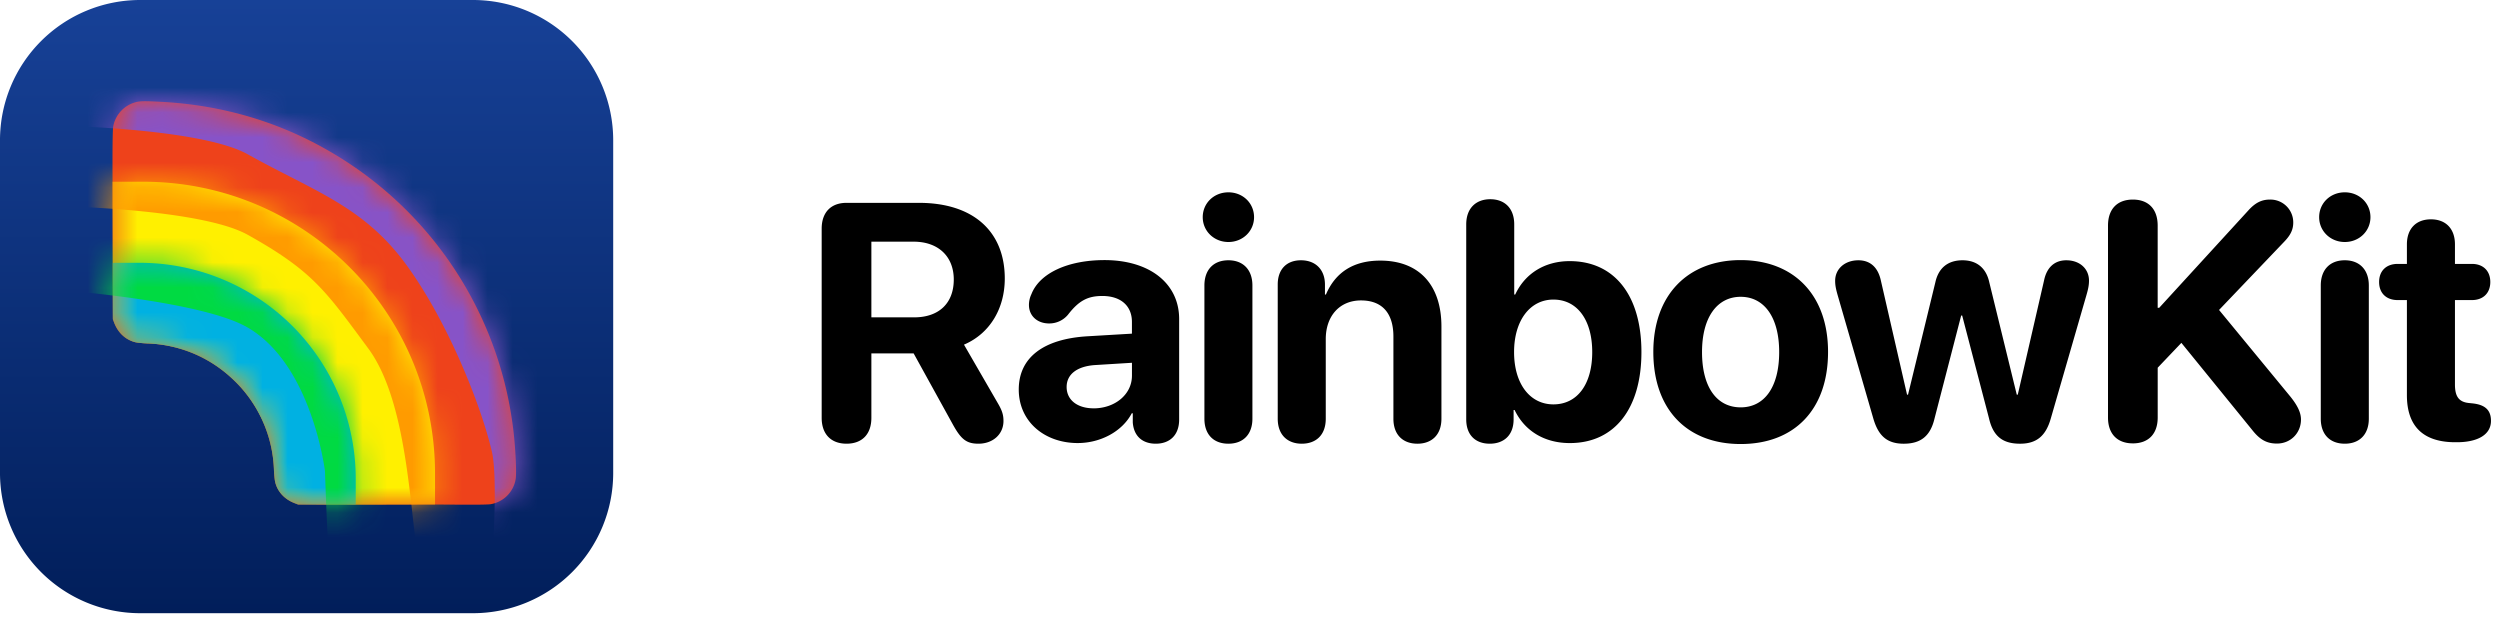 <svg xmlns="http://www.w3.org/2000/svg" width="256" height="64" fill="none" viewBox="0 0 100 25"><g clip-path="url(#a)"><path fill="url(#b)" d="M18.917 0H5.611A5.61 5.61 0 0 0 0 5.611v13.306a5.61 5.61 0 0 0 5.611 5.611h13.306a5.61 5.61 0 0 0 5.611-5.61V5.61A5.61 5.61 0 0 0 18.918 0Z"/><path fill="#EE421B" d="M13.382 6.17c-2.118-1.272-4.458-1.975-6.997-2.1-.598-.03-.746-.028-.925.01a1.24 1.24 0 0 0-.932.98c-.039.231-.026 2.152-.026 2.152v.049l.006 2.755.007 2.754.053.14c.154.405.457.683.847.78.078.018.296.04.485.048a5.2 5.2 0 0 1 3.454 1.47 5.2 5.2 0 0 1 1.604 3.564c.007.189.028.412.047.495.086.39.373.705.785.862l.136.052 2.752.006 2.74-.006h.071l.983.006c.603.004 1.046-.003 1.148-.018a1.22 1.22 0 0 0 1.007-1.006c.03-.19.015-.734-.038-1.405A14.91 14.91 0 0 0 13.382 6.17"/><mask id="d" width="17" height="17" x="4" y="4" maskUnits="userSpaceOnUse" style="mask-type:alpha"><path fill="url(#c)" d="M13.382 6.17c-2.118-1.272-4.458-1.975-6.997-2.1-.598-.03-.746-.028-.925.01a1.24 1.24 0 0 0-.932.98c-.039.231-.026 2.152-.026 2.152v.049l.006 2.755.007 2.754.053.14c.154.405.457.683.847.78.078.018.296.04.485.048a5.2 5.2 0 0 1 3.454 1.47 5.2 5.2 0 0 1 1.604 3.564c.007.189.029.412.047.495.086.39.373.705.785.862l.136.052 2.752.006 2.74-.006h.071l.983.006c.603.004 1.046-.003 1.148-.018a1.22 1.22 0 0 0 1.007-1.006c.03-.19.015-.734-.038-1.405A14.91 14.91 0 0 0 13.382 6.17"/></mask><g mask="url(#d)"><g filter="url(#e)"><path fill="#8753C8" d="M17.947 1.456C15.83.183 9.583.564 7.044.438 6.446.408 1.103 4.03.924 4.068a1.24 1.24 0 0 0-.932.98c.674-.118 7.81-.05 9.913 1.122 2.628 1.465 4.605 2.069 6.298 4.354s3.043 5.694 3.472 7.54c.344 1.478-.189 7.12-.189 7.222.508-.077 5.743-5.29 5.824-5.8.03-.19-1.307-3.497-1.361-4.168-.382-4.786-1.858-11.372-6.002-13.862"/></g><path fill="#FFF000" fill-rule="evenodd" d="M17.401 20.18v-1.239c0-6.446-5.225-11.672-11.672-11.672H4.5l.006 2.746.007 2.755.053.14c.154.404.457.682.847.779.078.019.296.041.485.049a5.2 5.2 0 0 1 3.454 1.469 5.2 5.2 0 0 1 1.604 3.565c.007.188.029.411.047.494.086.39.373.705.786.863l.135.051 2.752.007z" clip-rule="evenodd"/></g><mask id="g" width="14" height="14" x="4" y="7" maskUnits="userSpaceOnUse" style="mask-type:alpha"><path fill="url(#f)" fill-rule="evenodd" d="M17.401 20.18v-1.24c0-6.446-5.225-11.672-11.672-11.672H4.5l.006 2.747.007 2.754.053.14c.154.405.457.683.847.78.078.018.296.04.485.048a5.2 5.2 0 0 1 3.454 1.47 5.2 5.2 0 0 1 1.604 3.564c.007.189.029.412.047.495.086.39.373.705.786.862l.135.052 2.752.006z" clip-rule="evenodd"/></mask><g mask="url(#g)"><g filter="url(#h)"><path fill="#FF9B00" d="M17.947 4.676C15.83 3.404 9.583 3.784 7.044 3.658c-.598-.03-5.941 3.592-6.12 3.631a1.24 1.24 0 0 0-.932.978c.674-.117 7.81-.048 9.913 1.123 2.628 1.465 3.13 2.259 4.822 4.543s1.666 7.115 2.096 8.962c.343 1.477 2.178 5.32 2.178 5.422.507-.077 6.228-5.1 6.31-5.612.03-.189-1.308-3.495-1.362-4.167-.382-4.786-1.858-11.372-6.002-13.862"/></g><path fill="#00B1E2" fill-rule="evenodd" d="M14.229 20.186v-1.032a8.64 8.64 0 0 0-8.642-8.642h-.923l-.156.002.005 2.256.054.14c.153.404.456.682.846.779.078.019.296.04.485.049a5.2 5.2 0 0 1 3.454 1.469 5.2 5.2 0 0 1 1.604 3.564c.008.19.029.412.047.495.087.39.373.705.786.863 0 0 .084.055.19.055z" clip-rule="evenodd"/></g><mask id="k" width="11" height="11" x="4" y="10" maskUnits="userSpaceOnUse" style="mask-type:alpha"><path fill="url(#i)" fill-rule="evenodd" d="M14.229 20.186v-1.032a8.64 8.64 0 0 0-8.642-8.642h-.923l-.156.002.005 2.256.054.14c.153.404.456.682.846.778.078.02.296.042.485.05a5.2 5.2 0 0 1 3.454 1.469 5.2 5.2 0 0 1 1.604 3.564c.008.19.029.412.047.495.087.39.373.705.786.863l.135.051z" clip-rule="evenodd"/></mask><g filter="url(#j)" mask="url(#k)"><path fill="#00DA42" d="M17.947 7.92C15.83 6.647 9.583 7.028 7.044 6.902c-.598-.03-5.941 3.592-6.12 3.63a1.24 1.24 0 0 0-.932.979c.674-.118 7.755.386 9.858 1.558 2.628 1.465 3.149 5.777 3.149 5.777s.21 6.819.64 8.666C13.981 28.989 19 31.459 19 31.56c.507-.076 6.228-5.1 6.31-5.611.03-.19-1.308-3.496-1.362-4.167-.382-4.786-1.858-11.373-6.002-13.862Z"/></g><path fill="#000" d="M33.86 17.748c.626 0 .995-.381.995-1.033v-2.58h1.69l1.58 2.863c.323.58.54.75 1.014.75.579 0 1-.381 1-.908 0-.23-.046-.401-.21-.684l-1.37-2.37c1.047-.447 1.632-1.46 1.632-2.645 0-1.875-1.25-3.027-3.435-3.027h-2.895c-.625 0-.994.382-.994 1.033v7.568c0 .652.375 1.033.994 1.033Zm.995-5.054V9.667h1.69c.988 0 1.606.592 1.606 1.514 0 .94-.585 1.513-1.586 1.513zm8.257 5.028c.882 0 1.764-.441 2.159-1.191h.04v.362c.039.566.4.855.92.855.547 0 .935-.329.935-.967v-4.02c0-1.422-1.178-2.357-2.987-2.357-1.461 0-2.593.52-2.922 1.362a1 1 0 0 0-.099.435c0 .434.336.737.803.737a.97.97 0 0 0 .763-.356c.428-.552.783-.743 1.369-.743.724 0 1.184.381 1.184 1.04v.467l-1.776.105c-1.764.105-2.751.849-2.751 2.132 0 1.27 1.02 2.139 2.362 2.139m.632-1.389c-.645 0-1.079-.329-1.079-.855 0-.5.408-.823 1.125-.875l1.488-.092v.513c0 .763-.691 1.31-1.534 1.31Zm5.392-6.653c.579 0 1.026-.44 1.026-.993 0-.56-.447-.994-1.026-.994-.58 0-1.027.434-1.027.994 0 .553.448.993 1.027.993m0 8.068c.592 0 .96-.375.96-1v-5.33c0-.625-.368-1.007-.96-1.007-.599 0-.96.382-.96 1.007v5.33c0 .625.361 1 .96 1m2.934 0c.566 0 .96-.342.96-1v-3.185c0-.915.547-1.546 1.41-1.546.861 0 1.296.526 1.296 1.447v3.284c0 .658.394 1 .96 1 .56 0 .961-.342.961-1v-3.685c0-1.652-.882-2.639-2.448-2.639-1.086 0-1.796.48-2.172 1.356h-.039v-.395c0-.606-.382-.974-.96-.974-.58 0-.929.368-.929.967v5.37c0 .658.402 1 .961 1m7.52 0c.559 0 .954-.335.954-.974V16.4h.04c.394.823 1.177 1.323 2.21 1.323 1.783 0 2.863-1.369 2.863-3.64 0-2.276-1.086-3.638-2.87-3.638-1 0-1.79.5-2.178 1.336h-.04V8.976c0-.658-.394-1.007-.96-1.007-.56 0-.96.35-.96 1.007v7.798c0 .645.388.974.94.974Zm2.546-1.573c-.934 0-1.573-.816-1.573-2.092 0-1.264.639-2.1 1.573-2.1.955 0 1.553.817 1.553 2.1 0 1.29-.598 2.092-1.553 2.092m7.491 1.586c2.132 0 3.495-1.362 3.495-3.685 0-2.29-1.382-3.672-3.495-3.672-2.112 0-3.494 1.389-3.494 3.672 0 2.316 1.362 3.685 3.494 3.685m0-1.467c-.948 0-1.546-.796-1.546-2.211 0-1.402.612-2.211 1.546-2.211.935 0 1.54.81 1.54 2.21 0 1.416-.599 2.212-1.54 2.212m6.523 1.454c.685 0 1.066-.31 1.231-1.007l1.066-4.12h.04l1.072 4.107c.165.717.54 1.02 1.244 1.02.665 0 1.033-.316 1.23-1.013l1.422-4.922c.073-.25.105-.409.105-.586 0-.48-.374-.816-.908-.816-.473 0-.783.29-.889.803l-1.052 4.573h-.04l-1.099-4.494c-.125-.573-.5-.882-1.072-.882-.586 0-.961.31-1.086.882l-1.093 4.494h-.039l-1.046-4.56c-.112-.527-.422-.816-.901-.816-.54 0-.929.342-.929.822 0 .185.034.343.106.593l1.421 4.915c.204.698.553 1.007 1.217 1.007m9.164-.013c.625 0 .994-.381.994-1.033v-1.994l.947-.994 2.83 3.481c.31.395.586.547.994.547.546 0 .96-.421.96-.961 0-.27-.131-.553-.427-.921l-2.85-3.462 2.62-2.744c.25-.263.348-.48.348-.757a.913.913 0 0 0-.934-.914c-.33 0-.58.125-.856.427l-3.573 3.903h-.06v-3.29c0-.659-.368-1.04-.993-1.04s-.994.381-.994 1.04v7.679c0 .651.369 1.033.994 1.033m8.478-8.055c.58 0 1.026-.44 1.026-.993 0-.56-.447-.994-1.026-.994-.58 0-1.026.434-1.026.994 0 .553.447.993 1.026.993m0 8.068c.593 0 .961-.375.961-1v-5.33c0-.625-.368-1.007-.961-1.007-.599 0-.961.382-.961 1.007v5.33c0 .625.362 1 .961 1m2.484-1.941c0 1.244.652 1.882 1.935 1.882h.066c.81 0 1.362-.29 1.362-.855 0-.448-.257-.645-.73-.698l-.125-.013c-.415-.033-.586-.244-.586-.744v-3.376h.677c.454 0 .737-.283.737-.723 0-.441-.282-.724-.737-.724h-.677v-.783c0-.619-.362-1-.961-1s-.961.381-.961 1v.783h-.368c-.454 0-.744.276-.744.724s.29.723.744.723h.368z"/></g><defs><radialGradient id="c" cx="0" cy="0" r="1" gradientTransform="matrix(-14.028 14.975 -14.978 -14.031 11.342 14.833)" gradientUnits="userSpaceOnUse"><stop stop-color="#EF421B"/><stop offset="1" stop-color="#8753C8"/></radialGradient><radialGradient id="f" cx="0" cy="0" r="1" gradientTransform="matrix(3.421 -3.504 3.5 3.417 10.121 14.963)" gradientUnits="userSpaceOnUse"><stop stop-color="#FFF100"/><stop offset="1" stop-color="#FF9A00"/></radialGradient><radialGradient id="i" cx="0" cy="0" r="1" gradientTransform="matrix(-6.191 6.428 -6.46 -6.222 13.424 11.66)" gradientUnits="userSpaceOnUse"><stop stop-color="#05DA40"/><stop offset="1" stop-color="#00B1E3"/></radialGradient><filter id="e" width="30.718" height="30.246" x="-2.707" y="-2.261" color-interpolation-filters="sRGB" filterUnits="userSpaceOnUse"><feFlood flood-opacity="0" result="BackgroundImageFix"/><feBlend in="SourceGraphic" in2="BackgroundImageFix" result="shape"/><feGaussianBlur result="effect1_foregroundBlur_1_1392" stdDeviation="1.35"/></filter><filter id="h" width="30.718" height="30.057" x="-2.707" y=".959" color-interpolation-filters="sRGB" filterUnits="userSpaceOnUse"><feFlood flood-opacity="0" result="BackgroundImageFix"/><feBlend in="SourceGraphic" in2="BackgroundImageFix" result="shape"/><feGaussianBlur result="effect1_foregroundBlur_1_1392" stdDeviation="1.35"/></filter><filter id="j" width="30.718" height="30.057" x="-2.707" y="4.202" color-interpolation-filters="sRGB" filterUnits="userSpaceOnUse"><feFlood flood-opacity="0" result="BackgroundImageFix"/><feBlend in="SourceGraphic" in2="BackgroundImageFix" result="shape"/><feGaussianBlur result="effect1_foregroundBlur_1_1392" stdDeviation="1.35"/></filter><linearGradient id="b" x1="12.264" x2="12.264" y1="0" y2="24.528" gradientUnits="userSpaceOnUse"><stop stop-color="#174197"/><stop offset="1" stop-color="#011E5A"/></linearGradient><clipPath id="a"><path fill="#fff" d="M0 0h100v24.528H0z"/></clipPath></defs></svg>